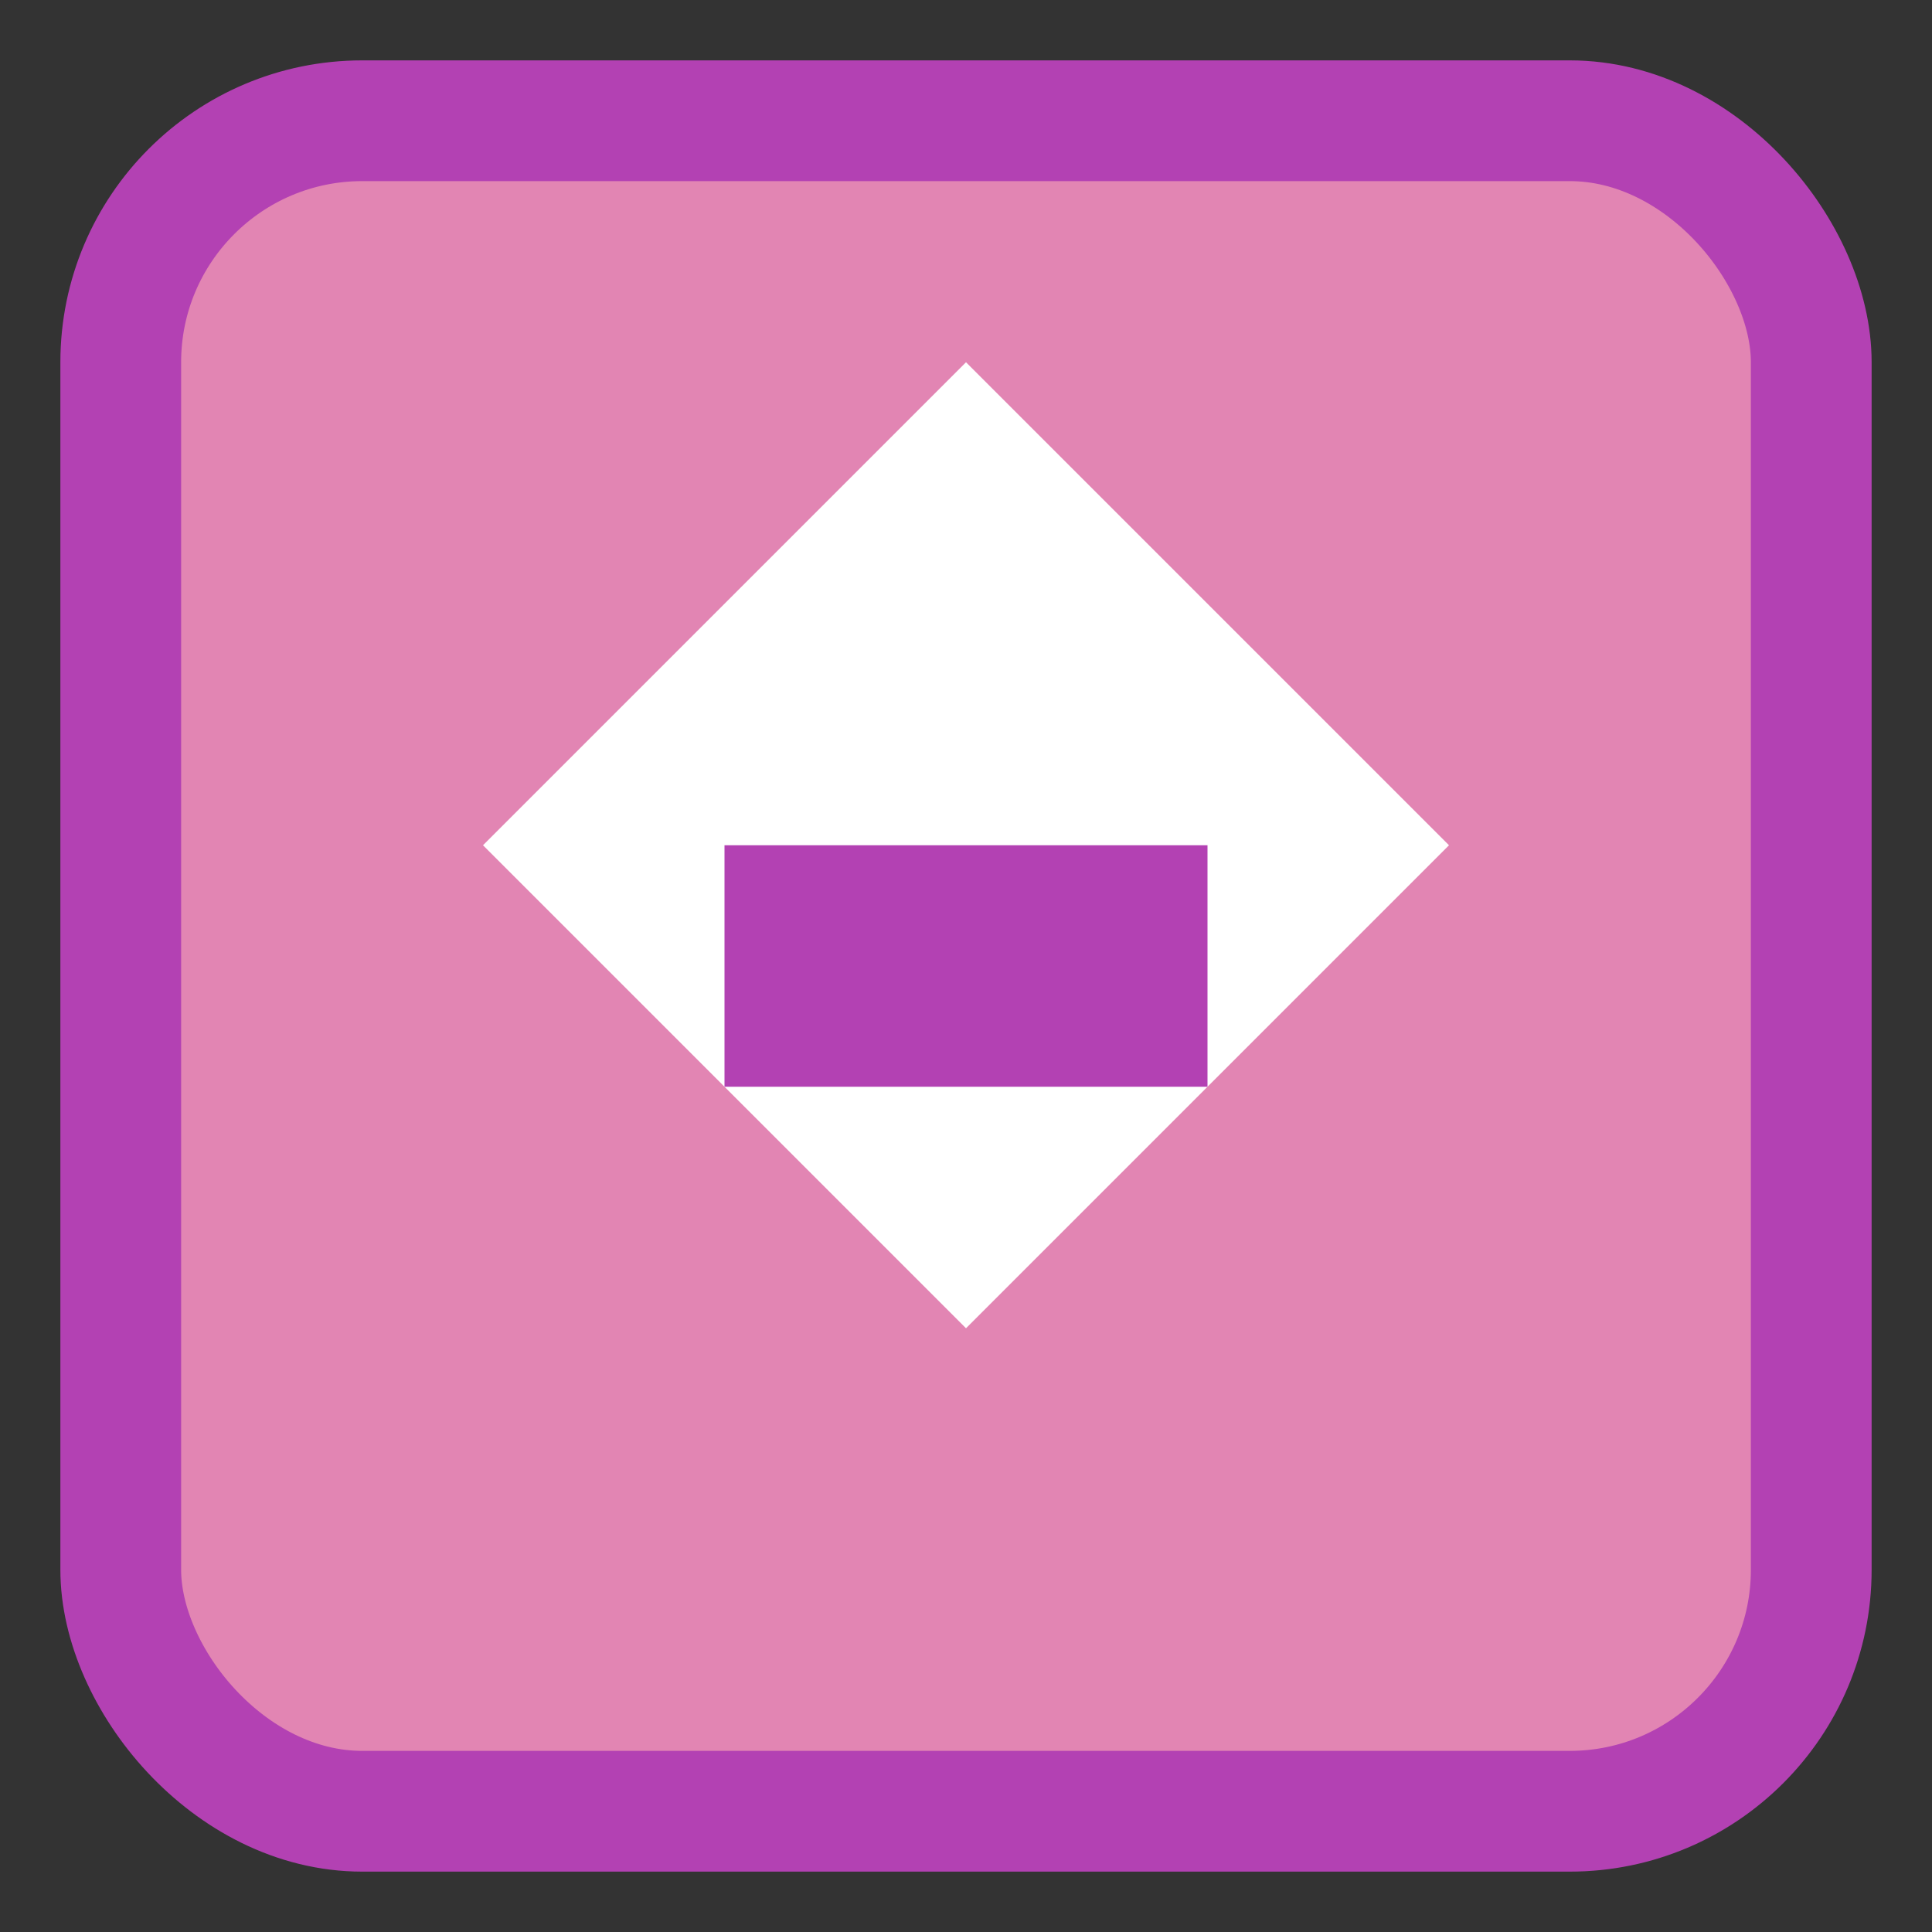 <?xml version="1.0" encoding="UTF-8"?>
<svg width="16" height="16" viewBox="0 0 16 16" xmlns="http://www.w3.org/2000/svg">
  <rect x="0" y="0" width="16" height="16" fill="#333333" stroke="none"/>
  <rect x="1" y="1" width="14" height="14" rx="2" fill="#E285B3" stroke="#B341B3" stroke-width="1"/>
  <path d="M8 3L12 7L8 11L4 7z" fill="white"/>
  <path d="M6 7h4v2H6z" fill="#B341B3"/>
</svg>